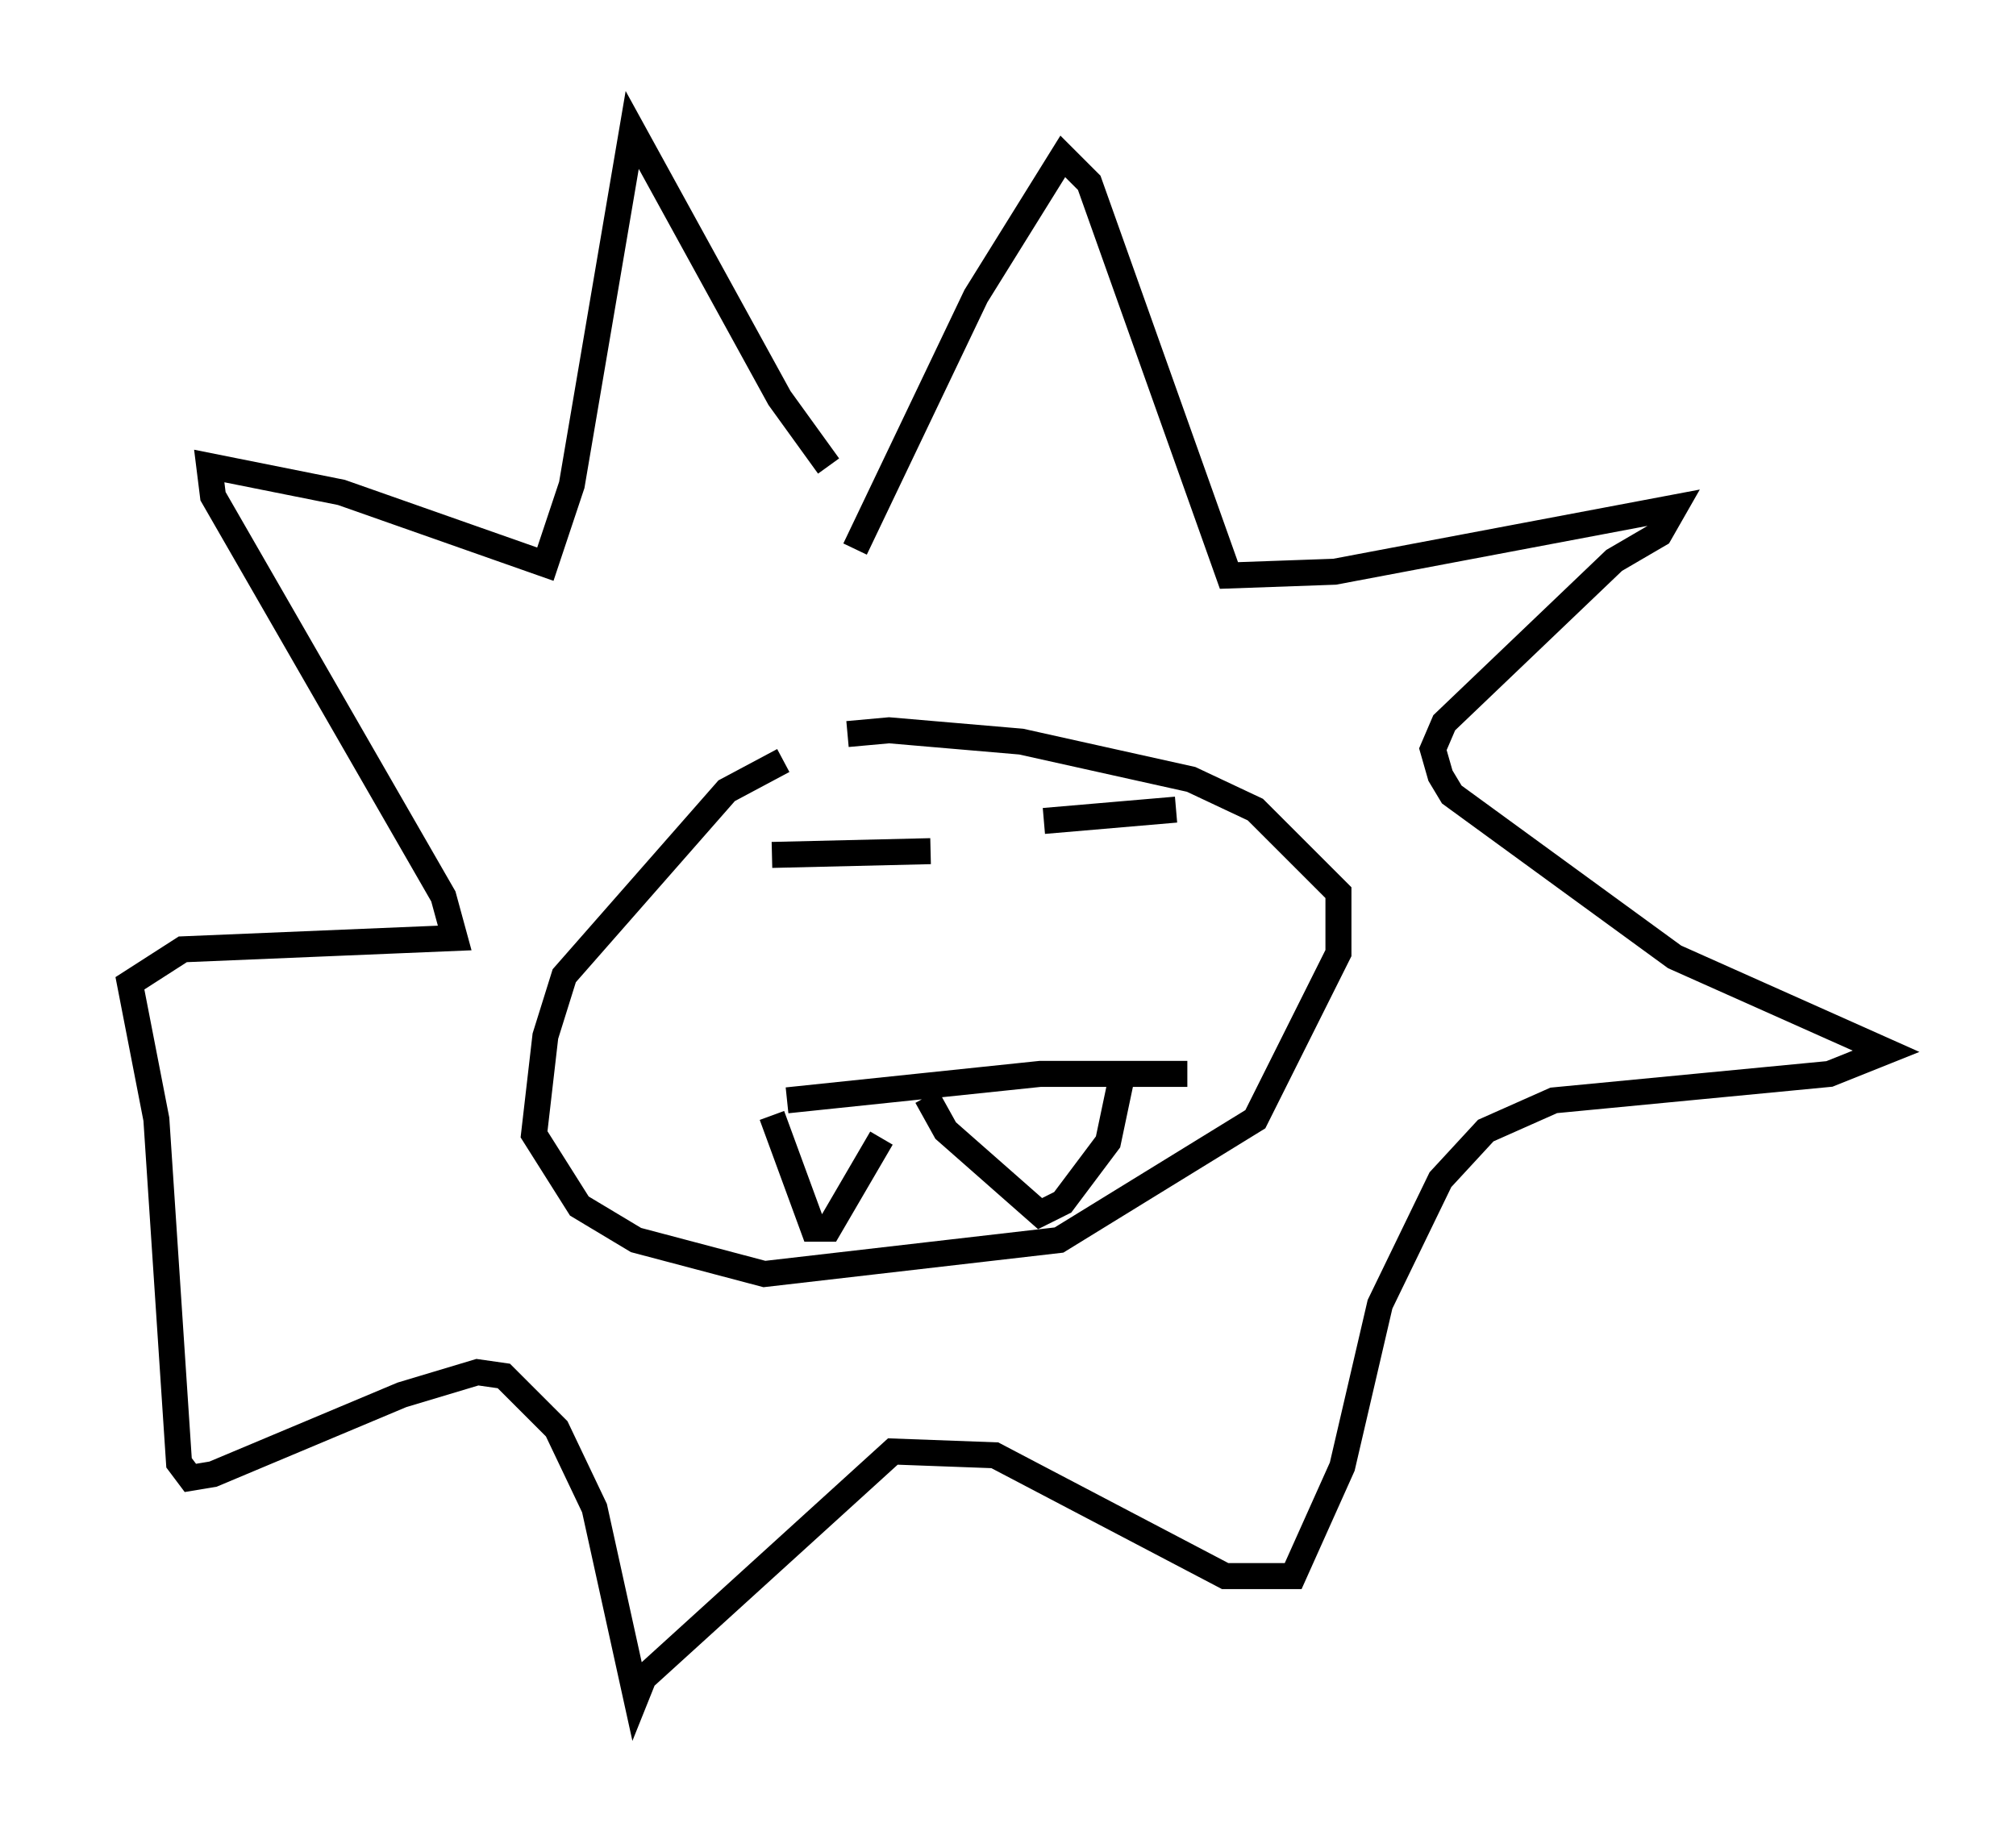 <?xml version="1.0" encoding="utf-8" ?>
<svg baseProfile="full" height="70.279" version="1.1" width="77.542" xmlns="http://www.w3.org/2000/svg" xmlns:ev="http://www.w3.org/2001/xml-events" xmlns:xlink="http://www.w3.org/1999/xlink"><defs /><rect fill="white" height="70.279" width="77.542" x="0" y="0" /><path d="M33.324, 28.676 m-3.196, 0.581 l-2.179, 1.162 -6.246, 7.117 l-0.726, 2.324 -0.436, 3.777 l1.743, 2.76 2.179, 1.307 l4.939, 1.307 11.33, -1.307 l7.553, -4.648 3.196, -6.391 l0.0, -2.324 -3.196, -3.196 l-2.469, -1.162 -6.536, -1.453 l-5.084, -0.436 -1.598, 0.145 m0.291, -7.117 l4.648, -9.732 3.341, -5.374 l1.017, 1.017 5.374, 15.106 l4.067, -0.145 13.073, -2.469 l-0.581, 1.017 -1.743, 1.017 l-6.536, 6.246 -0.436, 1.017 l0.291, 1.017 0.436, 0.726 l8.57, 6.246 8.134, 3.631 l-2.179, 0.872 -10.603, 1.017 l-2.615, 1.162 -1.743, 1.888 l-2.324, 4.793 -1.453, 6.246 l-1.888, 4.212 -2.615, 0.0 l-8.86, -4.648 -3.922, -0.145 l-9.587, 8.715 -0.291, 0.726 l-1.598, -7.263 -1.453, -3.05 l-2.034, -2.034 -1.017, -0.145 l-2.905, 0.872 -7.263, 3.05 l-0.872, 0.145 -0.436, -0.581 l-0.872, -13.218 -1.017, -5.229 l2.034, -1.307 10.458, -0.436 l-0.436, -1.598 -8.86, -15.397 l-0.145, -1.162 5.084, 1.017 l7.844, 2.76 1.017, -3.05 l2.324, -13.654 5.665, 10.313 l1.888, 2.615 m-1.598, 24.402 l9.732, -1.017 5.665, 0.0 m-15.978, 1.598 l1.598, 4.358 0.581, 0.0 l2.034, -3.486 m1.743, -1.598 l0.726, 1.307 3.631, 3.196 l0.872, -0.436 1.743, -2.324 l0.581, -2.76 m-13.508, -8.279 l6.101, -0.145 m4.358, -1.162 l5.084, -0.436 " fill="none" stroke="black" stroke-width="1" /></svg>
